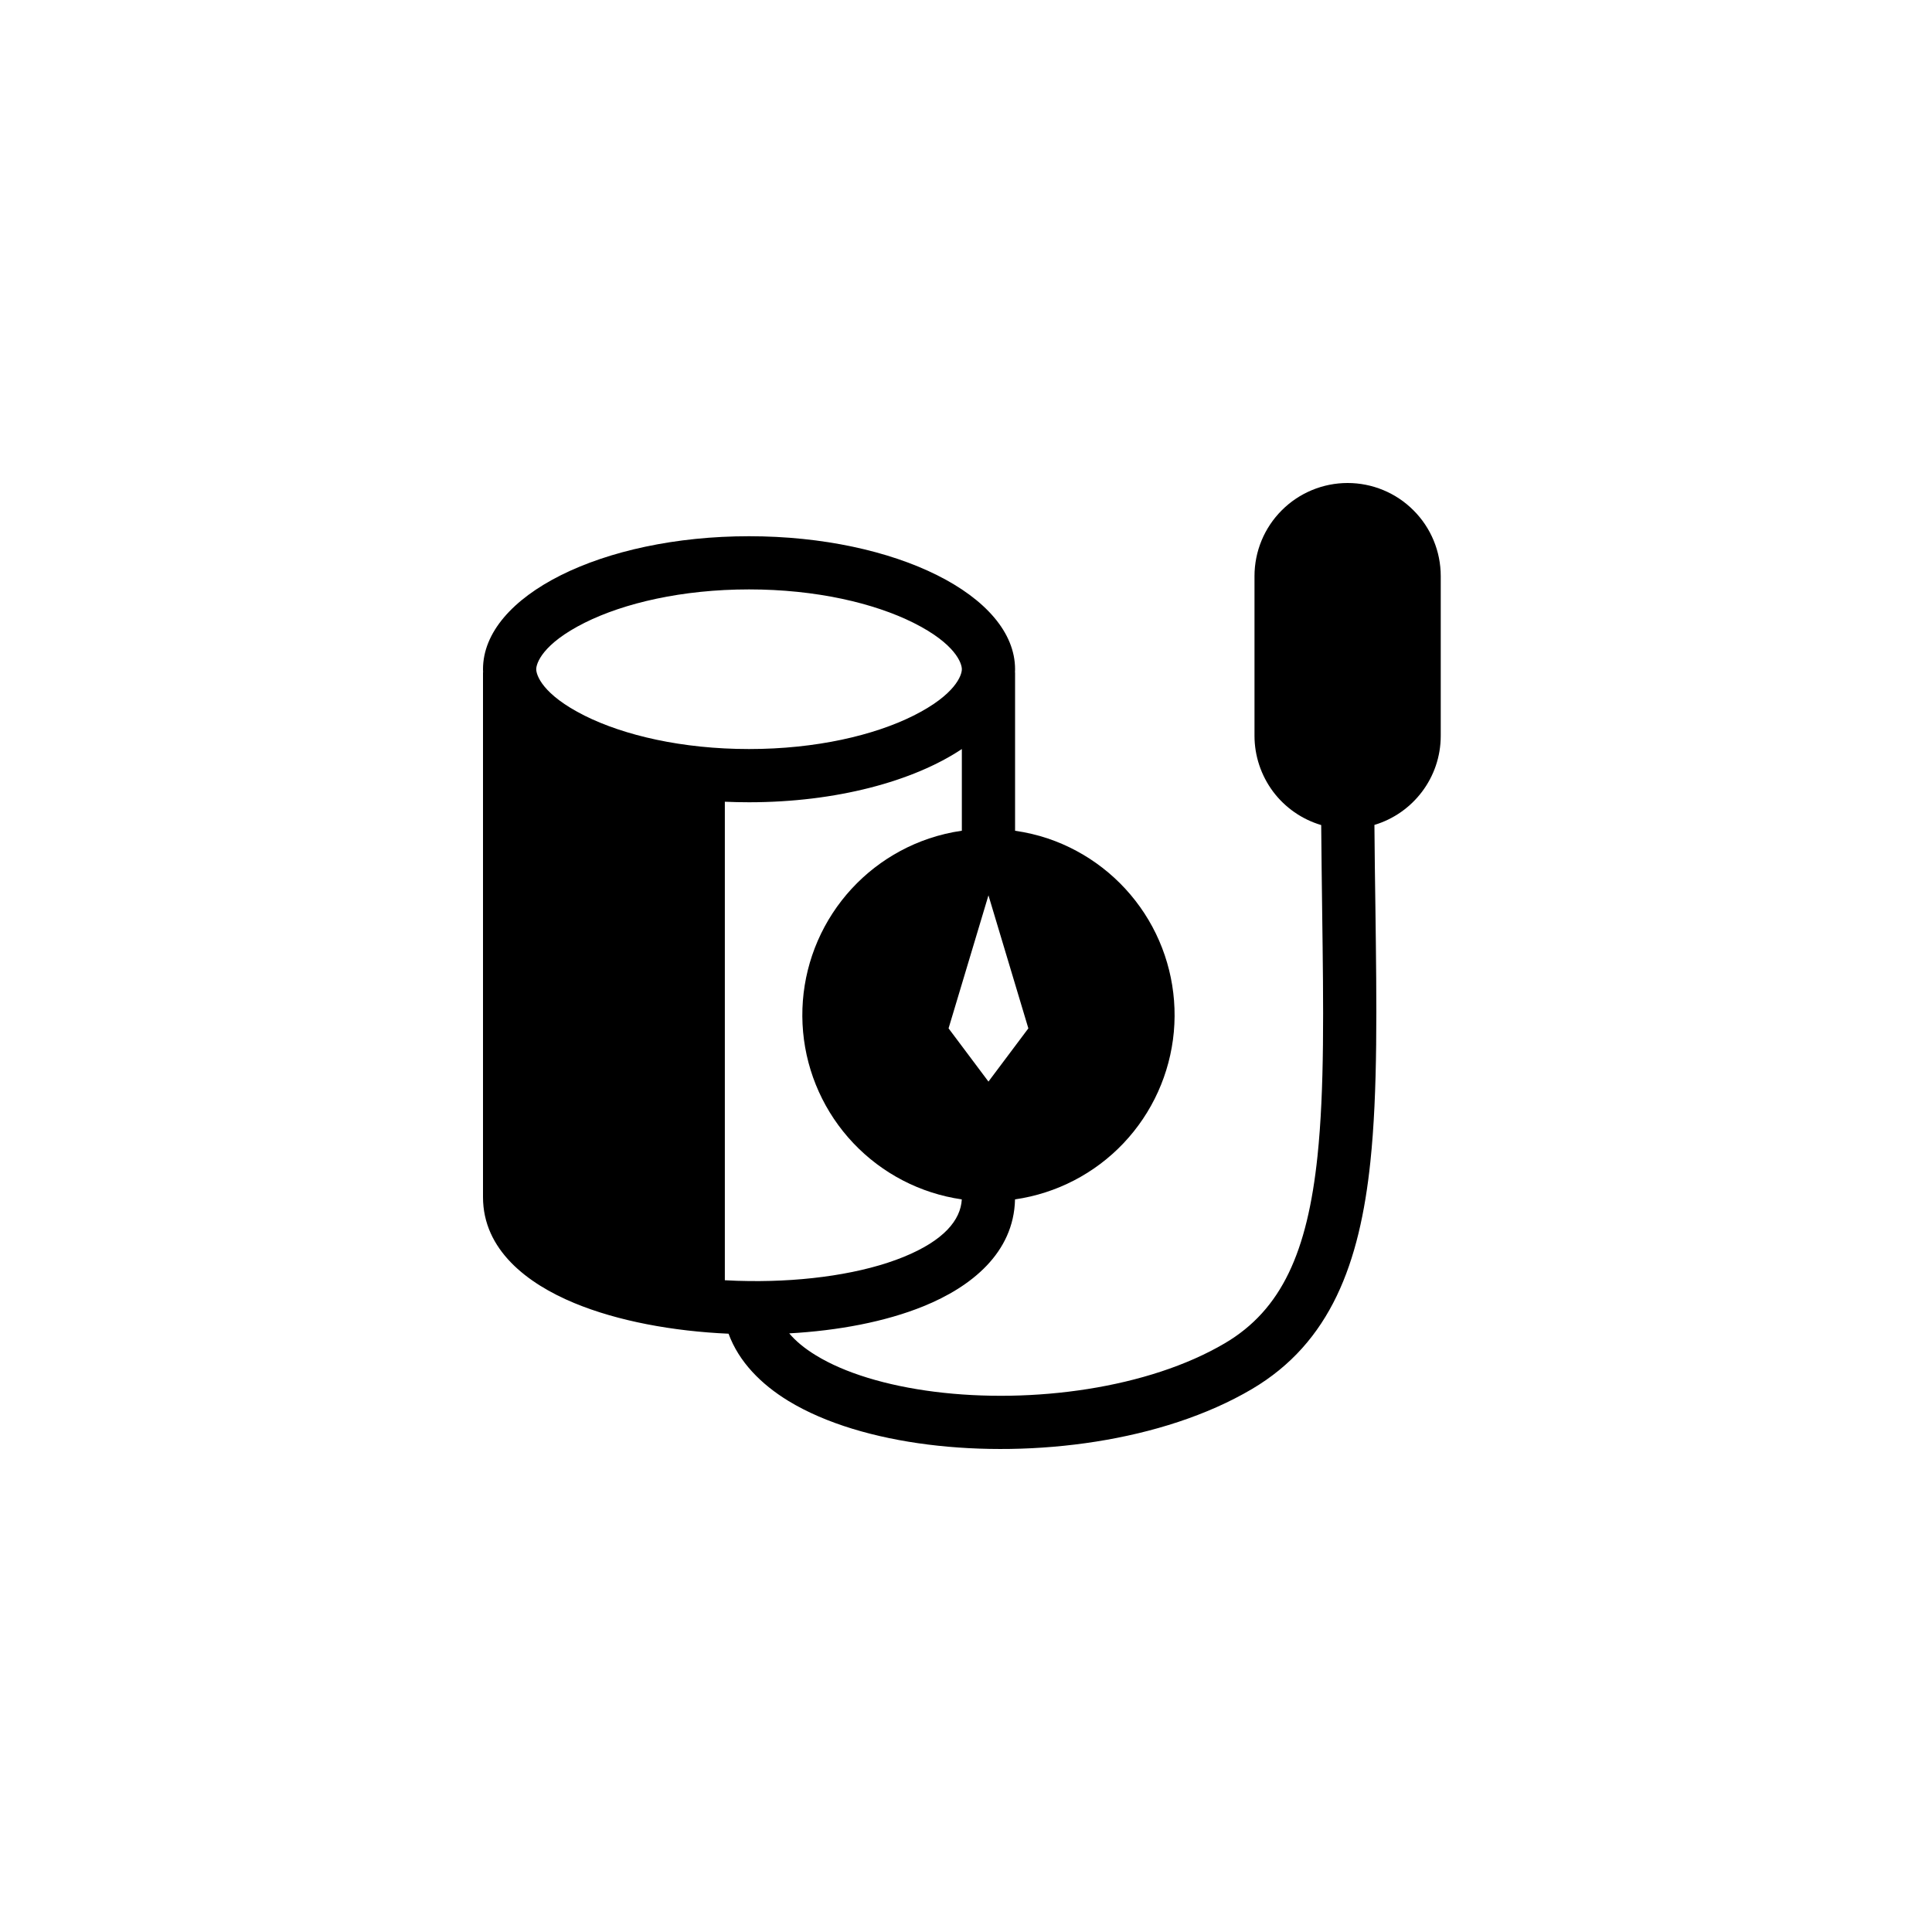 <svg width="40" height="40" viewBox="0 0 40 40" fill="none" xmlns="http://www.w3.org/2000/svg">
    <g clip-path="url(#clip0_1468_6425)">
        <path fill-rule="evenodd" clip-rule="evenodd"
            d="M25.973 11.928C25.973 11.416 26.176 10.926 26.538 10.565C26.899 10.203 27.39 10 27.901 10C28.412 10 28.903 10.203 29.264 10.565C29.626 10.926 29.829 11.416 29.829 11.928V15.233C29.829 16.105 29.25 16.841 28.456 17.079C28.461 17.66 28.467 18.222 28.476 18.765C28.503 20.815 28.526 22.593 28.372 24.055C28.152 26.15 27.551 27.797 25.918 28.76C24.064 29.853 21.399 30.183 19.214 29.908C18.118 29.77 17.09 29.473 16.32 29.003C15.761 28.661 15.298 28.198 15.084 27.613C13.935 27.562 12.793 27.353 11.889 26.978C10.917 26.575 10 25.877 10 24.784V13.923H10.002L10 13.856C10 12.335 12.466 11.102 15.508 11.102C18.55 11.102 21.016 12.335 21.016 13.856C21.016 13.878 21.015 13.9 21.014 13.923H21.016V17.2C21.247 17.233 21.474 17.286 21.695 17.36C22.516 17.637 23.22 18.183 23.694 18.91C24.167 19.636 24.381 20.501 24.303 21.364C24.224 22.228 23.857 23.04 23.261 23.669C22.665 24.298 21.873 24.708 21.015 24.832C20.99 25.942 20.103 26.645 19.124 27.043C18.326 27.368 17.345 27.55 16.34 27.606C16.473 27.764 16.655 27.916 16.894 28.062C17.485 28.424 18.346 28.688 19.352 28.815C21.372 29.069 23.773 28.745 25.358 27.811C26.539 27.116 27.069 25.912 27.277 23.94C27.423 22.546 27.401 20.87 27.374 18.859C27.366 18.294 27.36 17.701 27.354 17.082C26.955 16.964 26.605 16.72 26.356 16.387C26.108 16.053 25.973 15.649 25.973 15.233V11.928ZM18.91 14.818C19.79 14.378 19.914 13.974 19.914 13.856C19.914 13.737 19.79 13.333 18.91 12.893C18.096 12.487 16.895 12.203 15.508 12.203C14.121 12.203 12.919 12.487 12.106 12.893C11.226 13.333 11.102 13.737 11.102 13.856C11.102 13.974 11.226 14.378 12.106 14.818C12.92 15.224 14.121 15.508 15.508 15.508C16.895 15.508 18.097 15.224 18.91 14.818ZM15.508 16.61C17.31 16.61 18.91 16.177 19.914 15.508V17.199C19.684 17.232 19.457 17.286 19.236 17.36C18.414 17.637 17.71 18.183 17.237 18.909C16.763 19.636 16.549 20.5 16.627 21.364C16.705 22.227 17.072 23.039 17.668 23.668C18.265 24.298 19.055 24.708 19.913 24.832C19.889 25.261 19.542 25.683 18.709 26.023C17.869 26.365 16.708 26.537 15.514 26.523C15.345 26.521 15.176 26.516 15.007 26.506V16.599C15.173 16.606 15.339 16.61 15.508 16.61ZM20.465 18.537L19.639 21.291L20.465 22.393L21.291 21.291L20.465 18.537Z"
            fill="black" />
    </g>
    <defs>
        <clipPath id="clip0_1468_6425">
            <rect width="20" height="20" fill="black" transform="translate(10 10)" />
        </clipPath>
    </defs>
</svg>